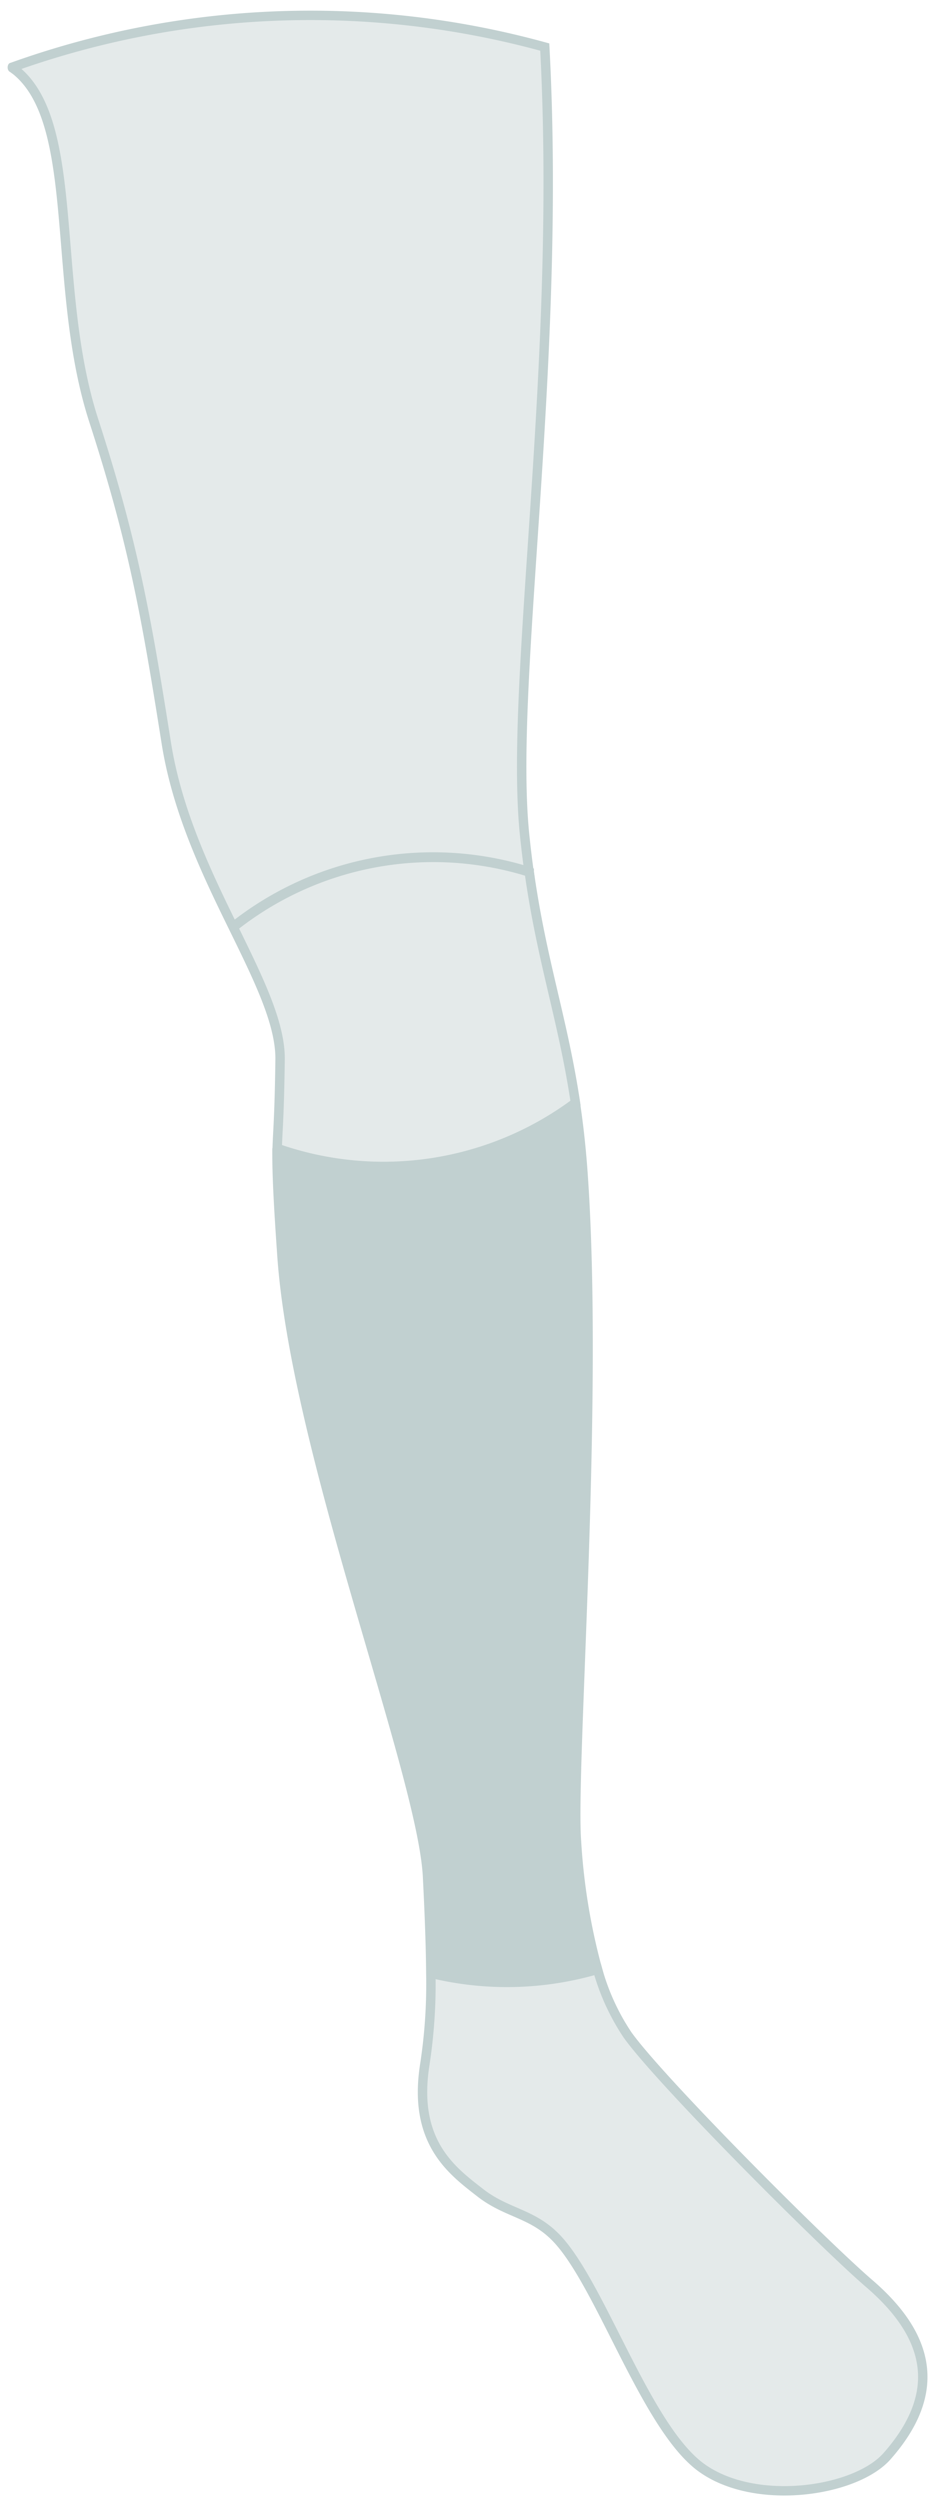<svg id="Ebene_1" data-name="Ebene 1" xmlns="http://www.w3.org/2000/svg" viewBox="0 0 99.27 265.62"><defs><style>.cls-1{fill:#e4eaea;}.cls-1,.cls-2{stroke:#c1d0d0;}.cls-2,.cls-3{fill:#c1d0d0;}</style></defs><g id="Gruppe_19" data-name="Gruppe 19"><g id="Komponente_19_2" data-name="Komponente 19 2"><path id="Pfad_28" data-name="Pfad 28" class="cls-1" d="M24.77,98.47c2.67,5.46,5,10.15,5,14-.08,6.26-.26,7.72-.31,9.55a34.19,34.19,0,0,0,31.71-4.8c-1.33-8.9-3.57-15-4.92-24.57a34.17,34.17,0,0,0-31.46,5.86"/></g><g id="Komponente_17_2" data-name="Komponente 17 2"><path id="Pfad_29" data-name="Pfad 29" class="cls-1" d="M1.25,7.16l.44.32c7,5.66,3.67,23,8.28,37.22,4.16,12.85,5.55,20.61,7.7,34.21,1.15,7.29,4.3,13.85,7.1,19.56a34.14,34.14,0,0,1,31.46-5.86c-.18-1.28-.34-2.62-.48-4C54.12,72.45,59.71,38.92,57.9,5A93.84,93.84,0,0,0,1.25,7.16"/></g><g id="Komponente_21_2" data-name="Komponente 21 2"><path id="Pfad_34" data-name="Pfad 34" class="cls-2" d="M29.44,122c0,1.77,0,3.88.5,11,1.3,20.84,14.94,55.37,15.5,66.37.22,4.33.33,7.61.35,10.29a34.25,34.25,0,0,0,17.72-.41,66.42,66.42,0,0,1-2.24-13.63c-.59-7.89,2.48-47.2.64-71.66-.19-2.47-.45-4.7-.76-6.78A34.19,34.19,0,0,1,29.44,122"/></g><g id="Komponente_23_2" data-name="Komponente 23 2"><path id="Pfad_40" data-name="Pfad 40" class="cls-1" d="M45.79,209.65a56.16,56.16,0,0,1-.64,9.69c-1.3,8.25,2.9,11.29,5.89,13.62s5.79,2.13,8.48,5.24c4.6,5.33,9.27,19.77,15,23.95s16.42,2.6,19.77-1.21c5.17-5.88,5.5-11.94-1.86-18.29C87.45,238.38,70.1,221,66.68,216.17a24,24,0,0,1-3.17-6.94,34.14,34.14,0,0,1-17.72.41"/></g></g><ellipse class="cls-3" cx="1.13" cy="7.16" rx="0.32" ry="0.48"/></svg>